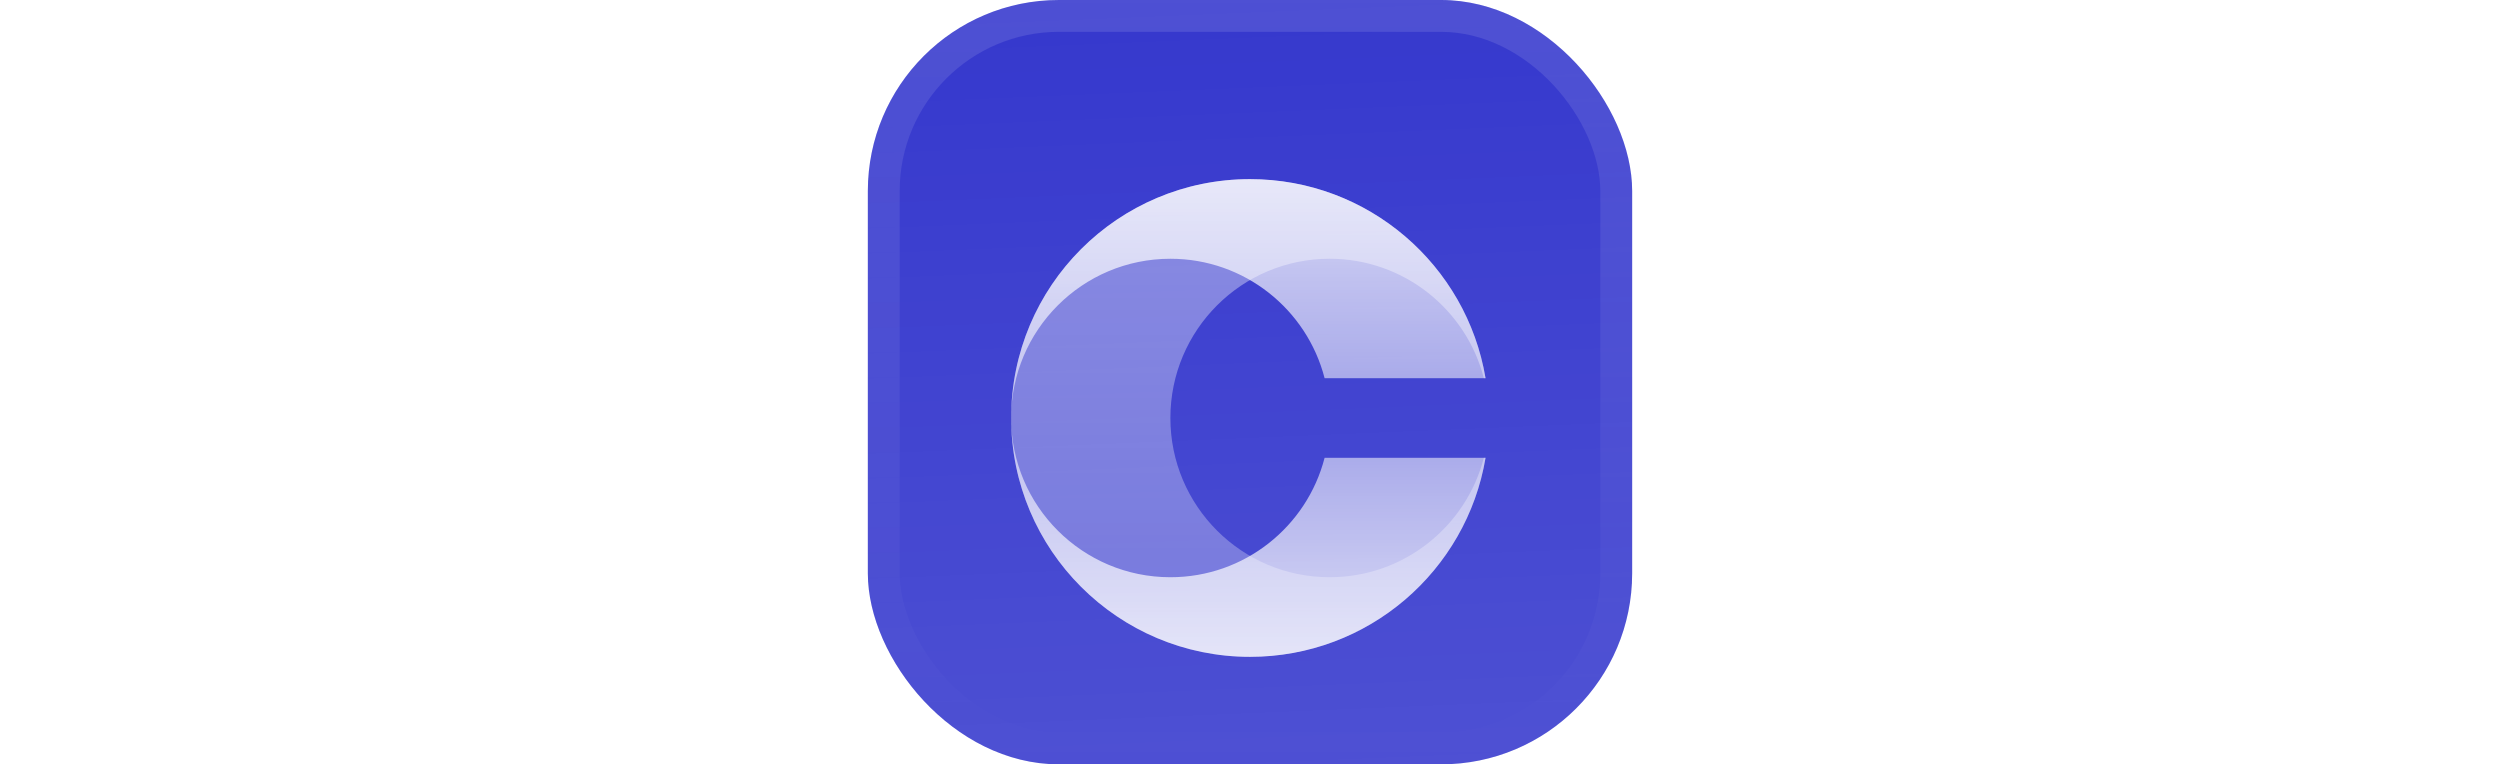 <!-- <svg fill="none" height="48" viewBox="0 0 157 48" width="157" xmlns="http://www.w3.org/2000/svg" xmlns:xlink="http://www.w3.org/1999/xlink"><filter id="a" color-interpolation-filters="sRGB" filterUnits="userSpaceOnUse" height="54" width="48" x="0" y="-3"><feFlood flood-opacity="0" result="BackgroundImageFix"/><feBlend in="SourceGraphic" in2="BackgroundImageFix" mode="normal" result="shape"/><feColorMatrix in="SourceAlpha" result="hardAlpha" type="matrix" values="0 0 0 0 0 0 0 0 0 0 0 0 0 0 0 0 0 0 127 0"/><feOffset dy="-3"/><feGaussianBlur stdDeviation="1.5"/><feComposite in2="hardAlpha" k2="-1" k3="1" operator="arithmetic"/><feColorMatrix type="matrix" values="0 0 0 0 0 0 0 0 0 0 0 0 0 0 0 0 0 0 0.1 0"/><feBlend in2="shape" mode="normal" result="effect1_innerShadow_3046_38746"/><feColorMatrix in="SourceAlpha" result="hardAlpha" type="matrix" values="0 0 0 0 0 0 0 0 0 0 0 0 0 0 0 0 0 0 127 0"/><feOffset dy="3"/><feGaussianBlur stdDeviation="1.5"/><feComposite in2="hardAlpha" k2="-1" k3="1" operator="arithmetic"/><feColorMatrix type="matrix" values="0 0 0 0 1 0 0 0 0 1 0 0 0 0 1 0 0 0 0.1 0"/><feBlend in2="effect1_innerShadow_3046_38746" mode="normal" result="effect2_innerShadow_3046_38746"/><feColorMatrix in="SourceAlpha" result="hardAlpha" type="matrix" values="0 0 0 0 0 0 0 0 0 0 0 0 0 0 0 0 0 0 127 0"/><feMorphology in="SourceAlpha" operator="erode" radius="1" result="effect3_innerShadow_3046_38746"/><feOffset/><feComposite in2="hardAlpha" k2="-1" k3="1" operator="arithmetic"/><feColorMatrix type="matrix" values="0 0 0 0 0.0627451 0 0 0 0 0.0941176 0 0 0 0 0.156863 0 0 0 0.24 0"/><feBlend in2="effect2_innerShadow_3046_38746" mode="normal" result="effect3_innerShadow_3046_38746"/></filter><filter id="b" color-interpolation-filters="sRGB" filterUnits="userSpaceOnUse" height="42" width="36" x="6" y="5.25"><feFlood flood-opacity="0" result="BackgroundImageFix"/><feColorMatrix in="SourceAlpha" result="hardAlpha" type="matrix" values="0 0 0 0 0 0 0 0 0 0 0 0 0 0 0 0 0 0 127 0"/><feMorphology in="SourceAlpha" operator="erode" radius="1.5" result="effect1_dropShadow_3046_38746"/><feOffset dy="2.25"/><feGaussianBlur stdDeviation="2.25"/><feComposite in2="hardAlpha" operator="out"/><feColorMatrix type="matrix" values="0 0 0 0 0.141176 0 0 0 0 0.141176 0 0 0 0 0.141176 0 0 0 0.1 0"/><feBlend in2="BackgroundImageFix" mode="normal" result="effect1_dropShadow_3046_38746"/><feBlend in="SourceGraphic" in2="effect1_dropShadow_3046_38746" mode="normal" result="shape"/></filter><linearGradient id="c" gradientUnits="userSpaceOnUse" x1="24" x2="26" y1=".000001" y2="48"><stop offset="0" stop-color="#fff" stop-opacity="0"/><stop offset="1" stop-color="#fff" stop-opacity=".12"/></linearGradient><linearGradient id="d"><stop offset="0" stop-color="#fff" stop-opacity=".8"/><stop offset="1" stop-color="#fff" stop-opacity=".5"/></linearGradient><linearGradient id="e" gradientUnits="userSpaceOnUse" x1="15.7105" x2="15.7105" xlink:href="#d" y1="7.71191" y2="31.1053"/><linearGradient id="f" gradientUnits="userSpaceOnUse" x1="15.7105" x2="15.7105" xlink:href="#d" y1="40.2881" y2="16.8947"/><linearGradient id="g" gradientUnits="userSpaceOnUse" x1="32.2895" x2="32.2895" xlink:href="#d" y1="7.71191" y2="31.1053"/><linearGradient id="h" gradientUnits="userSpaceOnUse" x1="32.2895" x2="32.2895" xlink:href="#d" y1="40.2881" y2="16.8947"/><linearGradient id="i" gradientUnits="userSpaceOnUse" x1="24" x2="24" y1="0" y2="48"><stop offset="0" stop-color="#fff" stop-opacity=".12"/><stop offset="1" stop-color="#fff" stop-opacity="0"/></linearGradient><clipPath id="j"><rect height="48" rx="12" width="48"/></clipPath><g filter="url(#a)"><g clip-path="url(#j)"><rect fill="#7839ee" height="48" rx="12" width="48"/><path d="m0 0h48v48h-48z" fill="url(#c)"/><g filter="url(#b)"><path d="m9 16.8947v14.2106l13.4211-9.1829v-14.21049z" fill="url(#e)" opacity=".7"/><path d="m9 31.1053v-14.2106l13.4211 9.1829v14.2105z" fill="url(#f)" opacity=".7"/><path d="m39 16.8947v14.2106l-13.4211-9.1829v-14.21049z" fill="url(#g)" opacity=".7"/><path d="m39 31.1053v-14.2106l-13.4211 9.1829v14.2105z" fill="url(#h)" opacity=".7"/></g></g><rect height="46" rx="11" stroke="url(#i)" stroke-width="2" width="46" x="1" y="1"/></g><g fill="#fff"><path d="m60 24.2c0-1.7334.375-3.275 1.125-4.625.75-1.3667 1.7917-2.425 3.125-3.175 1.35-.7667 2.875-1.15 4.575-1.15 2.0833 0 3.8667.55 5.35 1.65s2.475 2.6 2.975 4.5h-4.7c-.35-.7334-.85-1.2917-1.5-1.675-.6333-.3834-1.3583-.575-2.175-.575-1.3167 0-2.3833.4583-3.2 1.375-.8167.9166-1.225 2.1416-1.225 3.675 0 1.5333.4083 2.7583 1.225 3.675.8167.9166 1.8833 1.375 3.2 1.375.8167 0 1.5417-.1917 2.175-.575.65-.3834 1.15-.9417 1.5-1.675h4.7c-.5 1.9-1.4917 3.4-2.975 4.5-1.4833 1.0833-3.2667 1.625-5.35 1.625-1.7 0-3.225-.375-4.575-1.125-1.3333-.7667-2.375-1.825-3.125-3.175s-1.125-2.8917-1.125-4.625z"/><path d="m93.043 19.05v13.95h-4.275v-1.9c-.4334.6166-1.025 1.1166-1.775 1.5-.7334.3666-1.55.55-2.45.55-1.0667 0-2.0084-.2334-2.825-.7-.8167-.4834-1.45-1.175-1.9-2.075s-.675-1.9584-.675-3.175v-8.15h4.25v7.575c0 .9333.2416 1.6583.725 2.175.4833.5166 1.1333.775 1.95.775.8333 0 1.4916-.2584 1.975-.775.4833-.5167.725-1.2417.725-2.175v-7.575z"/><path d="m99.8887 21.025c.4003-.65.9753-1.175 1.7253-1.575s1.608-.6 2.575-.6c1.15 0 2.191.2916 3.125.875.933.5833 1.666 1.4166 2.2 2.5.55 1.0833.825 2.3416.825 3.775 0 1.4333-.275 2.7-.825 3.8-.534 1.0833-1.267 1.925-2.2 2.525-.934.5833-1.975.875-3.125.875-.984 0-1.842-.1917-2.575-.575-.734-.4-1.309-.925-1.7253-1.575v1.95h-4.275v-18.5h4.275zm6.1003 4.975c0-1.0667-.3-1.9-.9-2.5-.584-.6167-1.309-.925-2.175-.925-.85 0-1.575.3083-2.175.925-.584.6166-.8753 1.4583-.8753 2.525 0 1.0666.2913 1.9083.8753 2.525.6.6166 1.325.925 2.175.925s1.575-.3084 2.175-.925c.6-.6334.9-1.4834.9-2.55z"/><path d="m125.231 25.8c0 .4-.025.8166-.075 1.25h-9.675c.067.8666.342 1.5333.825 2 .5.45 1.109.675 1.825.675 1.067 0 1.809-.45 2.225-1.35h4.55c-.233.9166-.658 1.7416-1.275 2.475-.6.7333-1.358 1.3083-2.275 1.725-.916.4166-1.941.625-3.075.625-1.366 0-2.583-.2917-3.65-.875-1.066-.5834-1.9-1.4167-2.5-2.5-.6-1.0834-.9-2.35-.9-3.8s.292-2.7167.875-3.8c.6-1.0834 1.434-1.9167 2.5-2.5 1.067-.5834 2.292-.875 3.675-.875 1.35 0 2.55.2833 3.6.85 1.05.5666 1.867 1.375 2.45 2.425.6 1.05.9 2.275.9 3.675zm-4.375-1.125c0-.7334-.25-1.3167-.75-1.75-.5-.4334-1.125-.65-1.875-.65-.716 0-1.325.2083-1.825.625-.483.4166-.783 1.0083-.9 1.775z"/><path d="m135.512 33-4.25-5.85v5.85h-4.275v-18.5h4.275v10.225l4.225-5.675h5.275l-5.8 7 5.85 6.95z"/><path d="m144.091 17.6c-.75 0-1.367-.2167-1.85-.65-.467-.45-.7-1-.7-1.65 0-.6667.233-1.2167.7-1.65.483-.45 1.1-.675 1.85-.675.733 0 1.333.225 1.8.675.483.4333.725.9833.725 1.65 0 .65-.242 1.2-.725 1.65-.467.4333-1.067.65-1.8.65zm2.125 1.45v13.95h-4.275v-13.95z"/><path d="m156.589 29.375v3.625h-2.175c-1.55 0-2.758-.375-3.625-1.125-.867-.7667-1.3-2.0084-1.3-3.725v-5.55h-1.7v-3.55h1.7v-3.4h4.275v3.4h2.8v3.55h-2.8v5.6c0 .4166.1.7166.3.9.2.1833.533.275 1 .275z"/></g></svg> -->

<svg fill="none" height="48" viewBox="0 0 48 48" width="157" xmlns="http://www.w3.org/2000/svg" xmlns:xlink="http://www.w3.org/1999/xlink"><filter id="a" color-interpolation-filters="sRGB" filterUnits="userSpaceOnUse" height="54" width="48" x="0" y="-3"><feFlood flood-opacity="0" result="BackgroundImageFix"/><feBlend in="SourceGraphic" in2="BackgroundImageFix" mode="normal" result="shape"/><feColorMatrix in="SourceAlpha" result="hardAlpha" type="matrix" values="0 0 0 0 0 0 0 0 0 0 0 0 0 0 0 0 0 0 127 0"/><feOffset dy="-3"/><feGaussianBlur stdDeviation="1.5"/><feComposite in2="hardAlpha" k2="-1" k3="1" operator="arithmetic"/><feColorMatrix type="matrix" values="0 0 0 0 0 0 0 0 0 0 0 0 0 0 0 0 0 0 0.1 0"/><feBlend in2="shape" mode="normal" result="effect1_innerShadow_3051_46865"/><feColorMatrix in="SourceAlpha" result="hardAlpha" type="matrix" values="0 0 0 0 0 0 0 0 0 0 0 0 0 0 0 0 0 0 127 0"/><feOffset dy="3"/><feGaussianBlur stdDeviation="1.5"/><feComposite in2="hardAlpha" k2="-1" k3="1" operator="arithmetic"/><feColorMatrix type="matrix" values="0 0 0 0 1 0 0 0 0 1 0 0 0 0 1 0 0 0 0.1 0"/><feBlend in2="effect1_innerShadow_3051_46865" mode="normal" result="effect2_innerShadow_3051_46865"/><feColorMatrix in="SourceAlpha" result="hardAlpha" type="matrix" values="0 0 0 0 0 0 0 0 0 0 0 0 0 0 0 0 0 0 127 0"/><feMorphology in="SourceAlpha" operator="erode" radius="1" result="effect3_innerShadow_3051_46865"/><feOffset/><feComposite in2="hardAlpha" k2="-1" k3="1" operator="arithmetic"/><feColorMatrix type="matrix" values="0 0 0 0 0.063 0 0 0 0 0.094 0 0 0 0 0.157 0 0 0 0.24 0"/><feBlend in2="effect2_innerShadow_3051_46865" mode="normal" result="effect3_innerShadow_3051_46865"/></filter><filter id="b" color-interpolation-filters="sRGB" filterUnits="userSpaceOnUse" height="42" width="36" x="6" y="5.25"><feFlood flood-opacity="0" result="BackgroundImageFix"/><feColorMatrix in="SourceAlpha" result="hardAlpha" type="matrix" values="0 0 0 0 0 0 0 0 0 0 0 0 0 0 0 0 0 0 127 0"/><feMorphology in="SourceAlpha" operator="erode" radius="1.5" result="effect1_dropShadow_3051_46865"/><feOffset dy="2.25"/><feGaussianBlur stdDeviation="2.25"/><feComposite in2="hardAlpha" operator="out"/><feColorMatrix type="matrix" values="0 0 0 0 0.141 0 0 0 0 0.141 0 0 0 0 0.141 0 0 0 0.1 0"/><feBlend in2="BackgroundImageFix" mode="normal" result="effect1_dropShadow_3051_46865"/><feBlend in="SourceGraphic" in2="effect1_dropShadow_3051_46865" mode="normal" result="shape"/></filter><linearGradient id="c" gradientUnits="userSpaceOnUse" x1="24" x2="26" y1="0" y2="48"><stop offset="0" stop-color="#fff" stop-opacity="0"/><stop offset="1" stop-color="#fff" stop-opacity=".12"/></linearGradient><linearGradient id="d"><stop offset="0" stop-color="#fff" stop-opacity=".8"/><stop offset="1" stop-color="#fff" stop-opacity=".5"/></linearGradient><linearGradient id="e" gradientUnits="userSpaceOnUse" x1="23.896" x2="23.896" xlink:href="#d" y1="9" y2="39"/><linearGradient id="f" gradientUnits="userSpaceOnUse" x1="23.896" x2="23.896" xlink:href="#d" y1="9" y2="24"/><linearGradient id="g" gradientUnits="userSpaceOnUse" x1="23.896" x2="23.896" xlink:href="#d" y1="39" y2="24"/><linearGradient id="h" gradientUnits="userSpaceOnUse" x1="24" x2="24" y1="0" y2="48"><stop offset="0" stop-color="#fff" stop-opacity=".12"/><stop offset="1" stop-color="#fff" stop-opacity="0"/></linearGradient><clipPath id="i"><rect height="48" rx="12" width="48"/></clipPath><g filter="url(#a)"><g clip-path="url(#i)"><rect fill="#3538cd" height="48" rx="12" width="48"/><path d="m0 0h48v48h-48z" fill="url(#c)"/><g filter="url(#b)"><path d="m24 9c-8.284 0-15 6.716-15 15s6.716 15 15 15c7.433 0 13.602-5.406 14.793-12.5h-.108c-1.11 4.313-5.025 7.5-9.685 7.5-5.523 0-10-4.477-10-10 0-5.523 4.477-10 10-10 4.66 0 8.575 3.187 9.685 7.5h.108c-1.19-7.094-7.36-12.5-14.793-12.5z" fill="url(#e)" opacity=".5"/><path d="m9 24c0-8.284 6.716-15 15-15 7.433 0 13.602 5.406 14.793 12.5h-10.108c-1.11-4.313-5.025-7.5-9.685-7.5-5.523 0-10 4.477-10 10z" fill="url(#f)"/><path d="m9 24c0 8.284 6.716 15 15 15 7.433 0 13.602-5.406 14.793-12.5h-10.108c-1.11 4.313-5.025 7.5-9.685 7.5-5.523 0-10-4.477-10-10z" fill="url(#g)"/></g></g><rect height="46" rx="11" stroke="url(#h)" stroke-width="2" width="46" x="1" y="1"/></g></svg>